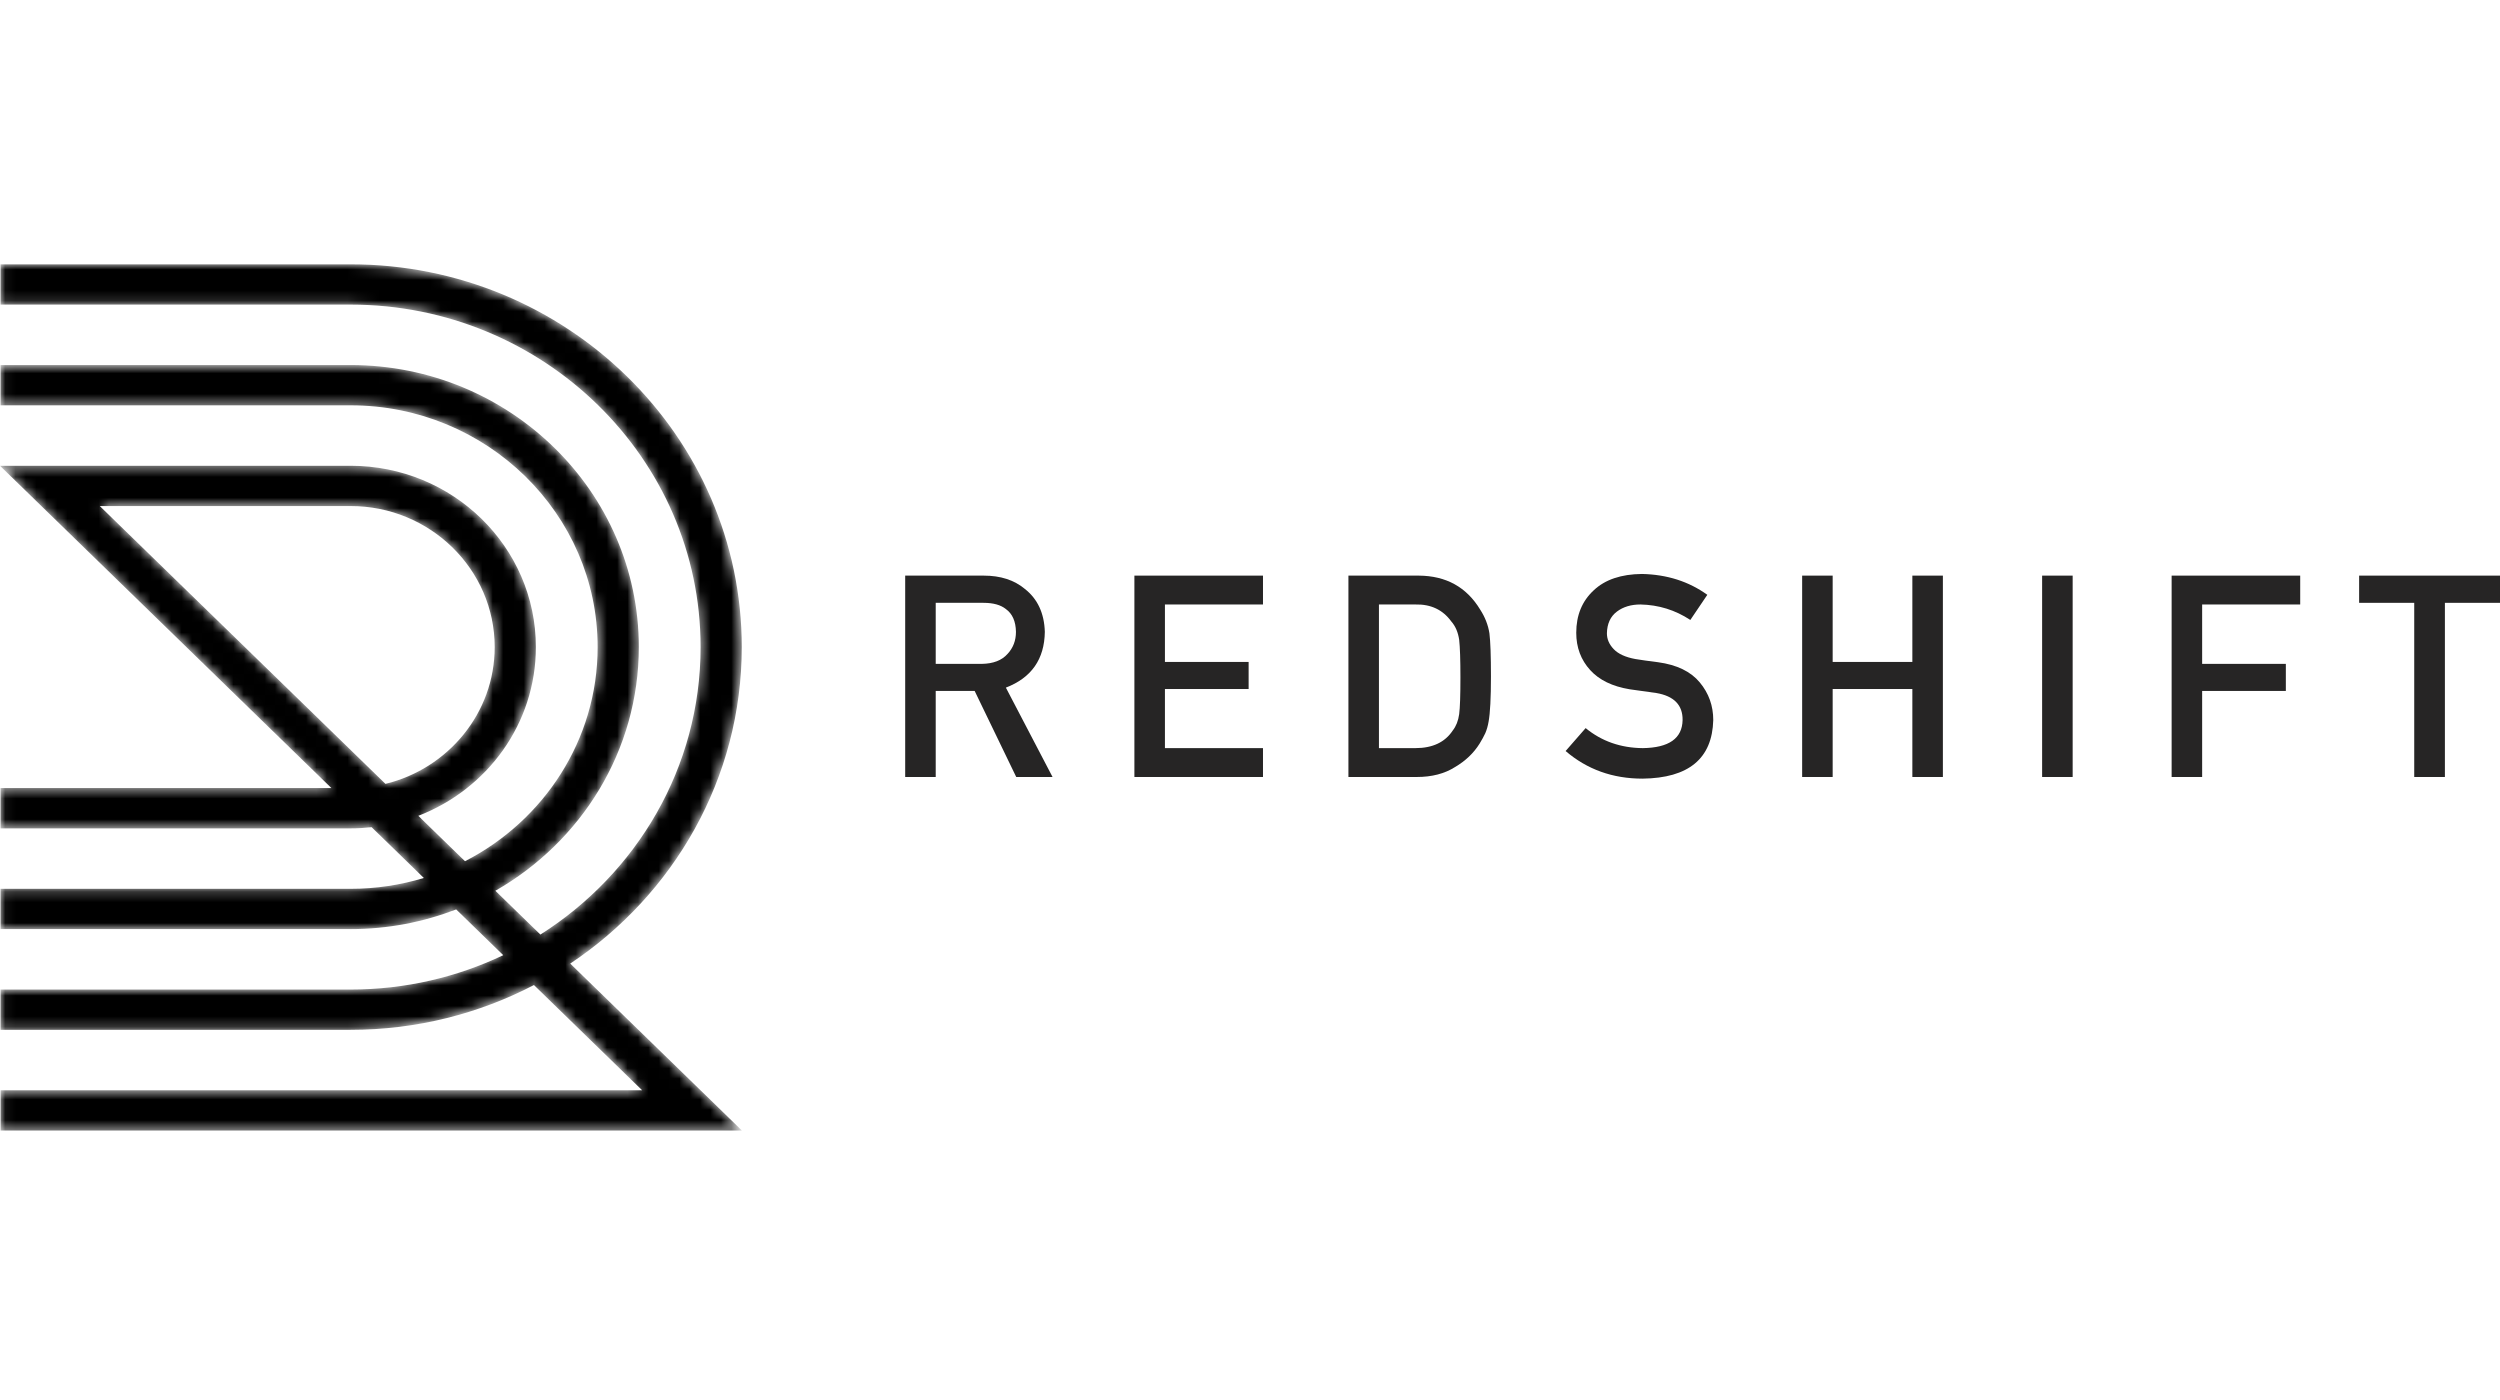 <svg width="150" viewBox="0 0 241 84" fill="none" xmlns="http://www.w3.org/2000/svg">
<path d="M90.203 38.517H94.65C95.75 38.5 96.576 38.18 97.126 37.559C97.667 36.982 97.938 36.272 97.938 35.429C97.92 34.417 97.596 33.684 96.966 33.232C96.469 32.832 95.75 32.633 94.809 32.633H90.203V38.517ZM87.26 30.01H94.836C96.451 30.01 97.769 30.436 98.79 31.288C100.024 32.255 100.667 33.636 100.721 35.429C100.685 38.065 99.434 39.858 96.966 40.807L101.466 49.422H97.965L93.957 41.127H90.203V49.422H87.26V30.01Z" fill="#262525"/>
<path d="M109.356 30.01H121.752V32.792H112.299V38.331H120.367V40.941H112.299V46.639H121.752V49.422H109.356V30.01Z" fill="#262525"/>
<path d="M129.988 30.01H136.778C139.405 30.028 141.376 31.119 142.689 33.285C143.16 34.013 143.457 34.776 143.581 35.575C143.679 36.374 143.728 37.754 143.728 39.716C143.728 41.802 143.652 43.257 143.501 44.083C143.43 44.5 143.324 44.873 143.182 45.201C143.031 45.521 142.849 45.853 142.636 46.2C142.068 47.114 141.278 47.868 140.266 48.463C139.263 49.102 138.034 49.422 136.578 49.422H129.988V30.01ZM132.93 46.639H136.445C138.096 46.639 139.294 46.075 140.04 44.948C140.368 44.531 140.577 44.003 140.665 43.364C140.745 42.734 140.785 41.553 140.785 39.822C140.785 38.136 140.745 36.929 140.665 36.201C140.559 35.473 140.306 34.883 139.907 34.43C139.09 33.303 137.936 32.757 136.445 32.792H132.93V46.639Z" fill="#262525"/>
<path d="M152.856 44.709C154.4 45.978 156.238 46.621 158.368 46.639C160.889 46.604 162.167 45.703 162.202 43.936C162.22 42.489 161.377 41.62 159.673 41.327C158.891 41.22 158.035 41.1 157.103 40.967C155.434 40.692 154.165 40.075 153.295 39.117C152.399 38.131 151.95 36.933 151.95 35.522C151.95 33.827 152.514 32.46 153.641 31.421C154.733 30.392 156.282 29.868 158.288 29.85C160.702 29.903 162.801 30.573 164.585 31.86L162.948 34.284C161.492 33.325 159.89 32.828 158.141 32.792C157.236 32.792 156.482 33.019 155.878 33.471C155.248 33.942 154.924 34.643 154.906 35.575C154.906 36.134 155.124 36.64 155.559 37.093C155.993 37.554 156.69 37.874 157.649 38.051C158.181 38.14 158.909 38.242 159.832 38.358C161.652 38.606 162.997 39.259 163.866 40.315C164.727 41.353 165.158 42.56 165.158 43.936C165.06 47.647 162.788 49.528 158.341 49.581C155.465 49.581 152.993 48.694 150.925 46.919L152.856 44.709Z" fill="#262525"/>
<path d="M184.351 40.941H176.669V49.422H173.727V30.01H176.669V38.331H184.351V30.01H187.294V49.422H184.351V40.941Z" fill="#262525"/>
<path d="M196.861 30.01H199.804V49.422H196.861V30.01Z" fill="#262525"/>
<path d="M209.345 30.01H221.74V32.792H212.287V38.517H220.355V41.127H212.287V49.422H209.345V30.01Z" fill="#262525"/>
<path d="M232.732 32.633H227.42V30.01H241V32.633H235.688V49.422H232.732V32.633Z" fill="#262525"/>
<mask id="mask0" mask-type="alpha" maskUnits="userSpaceOnUse" x="0" y="0" width="72" height="84">
<path d="M33.797 23.304C41.457 23.305 47.688 29.403 47.688 36.898C47.688 43.258 43.2 48.611 37.159 50.086L9.621 23.304H33.797ZM67.529 79.622L54.972 67.41C64.944 60.764 71.506 49.567 71.506 36.898C71.506 16.552 54.589 0 33.794 0H0.051V3.884H33.794C52.4 3.884 67.537 18.694 67.537 36.898C67.537 48.504 61.378 58.723 52.095 64.612L47.754 60.391C56.015 55.673 61.582 46.912 61.582 36.898C61.582 21.906 49.116 9.71 33.794 9.71H0.051V13.594H33.794C46.928 13.594 57.612 24.048 57.612 36.898C57.612 45.854 52.418 53.642 44.826 57.542L40.325 53.165C46.959 50.613 51.658 44.294 51.658 36.898C51.658 27.245 43.66 19.42 33.794 19.42H0L31.949 50.492H0.051V54.375H33.794V54.376C34.481 54.376 35.158 54.334 35.824 54.26L40.858 59.156C38.625 59.835 36.253 60.202 33.794 60.202V60.201H0.051V64.085H33.794V64.086C37.388 64.086 40.82 63.407 43.975 62.188L48.512 66.6C44.062 68.719 39.068 69.912 33.794 69.912H0.051V73.796H33.794C40.179 73.796 46.195 72.23 51.472 69.478L61.902 79.622H0.055V83.506H65.896H71.493H71.503L71.508 83.501V83.491L67.529 79.622Z" fill="white"/>
</mask>
<g mask="url(#mask0)">
<path d="M33.797 23.304C41.457 23.305 47.688 29.403 47.688 36.898C47.688 43.258 43.2 48.611 37.159 50.086L9.621 23.304H33.797ZM67.529 79.622L54.972 67.41C64.944 60.764 71.506 49.567 71.506 36.898C71.506 16.552 54.589 0 33.794 0H0.051V3.884H33.794C52.4 3.884 67.537 18.694 67.537 36.898C67.537 48.504 61.378 58.723 52.095 64.612L47.754 60.391C56.015 55.673 61.582 46.912 61.582 36.898C61.582 21.906 49.116 9.71 33.794 9.71H0.051V13.594H33.794C46.928 13.594 57.612 24.048 57.612 36.898C57.612 45.854 52.418 53.642 44.826 57.542L40.325 53.165C46.959 50.613 51.658 44.294 51.658 36.898C51.658 27.245 43.66 19.42 33.794 19.42H0L31.949 50.492H0.051V54.375H33.794V54.376C34.481 54.376 35.158 54.334 35.824 54.26L40.858 59.156C38.625 59.835 36.253 60.202 33.794 60.202V60.201H0.051V64.085H33.794V64.086C37.388 64.086 40.82 63.407 43.975 62.188L48.512 66.6C44.062 68.719 39.068 69.912 33.794 69.912H0.051V73.796H33.794C40.179 73.796 46.195 72.23 51.472 69.478L61.902 79.622H0.055V83.506H65.896H71.493H71.503L71.508 83.501V83.491L67.529 79.622Z" fill="black"/>
</g>
</svg>
